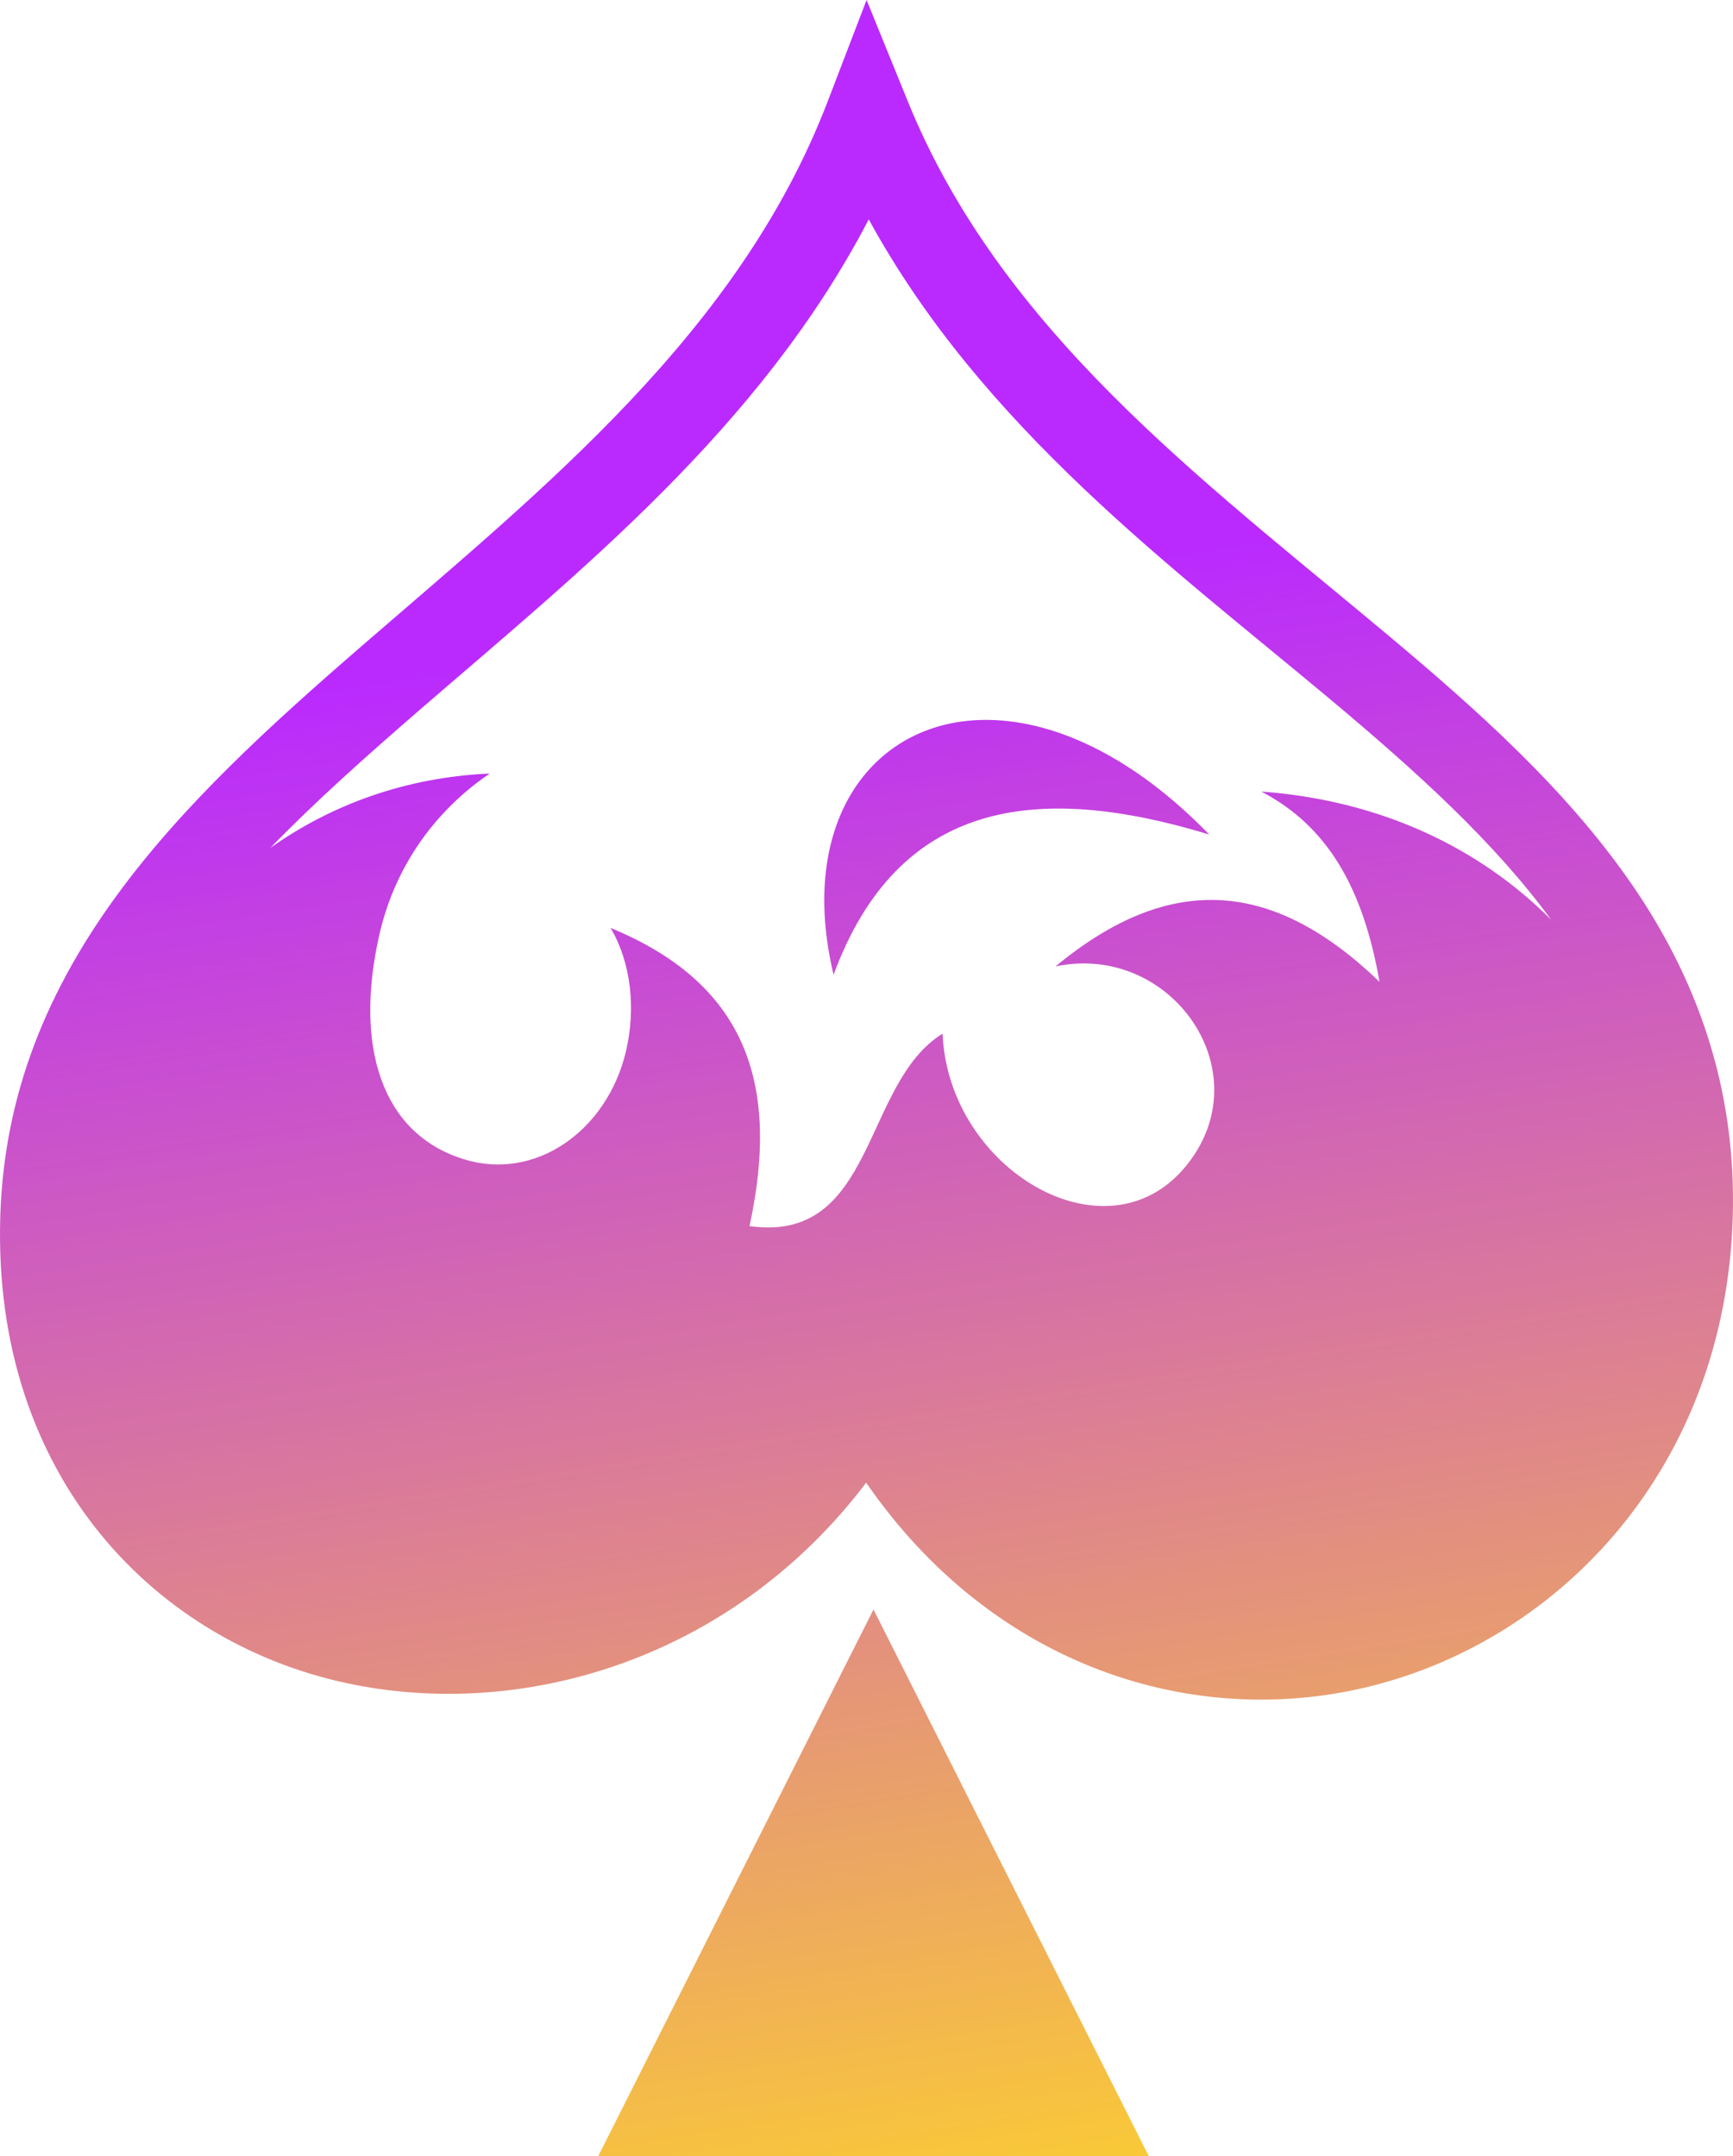<svg width="360" height="448" viewBox="0 0 360 448" fill="none" xmlns="http://www.w3.org/2000/svg">
<path d="M180.015 0.002L171.898 21.175C153.524 69.02 113.102 101.352 75.32 134.076C37.537 166.801 1.714 200.875 0.063 252.578C-1.681 307.154 32.824 342.095 73.733 350.087C110.709 357.313 153.048 343.614 179.926 308.072C206.52 346.629 248.299 359.428 284.651 350.386C324.655 340.437 358.329 304.473 359.941 253.146C360.799 225.814 352.272 202.949 338.797 183.489C325.323 164.029 307.115 147.706 287.978 131.679C249.702 99.628 207.939 68.782 188.552 20.993L180.017 0L180.015 0.002ZM180.466 45.582C204.107 88.829 243.235 117.591 276.476 145.427C294.316 160.365 310.499 175.06 322.207 191.096C307.594 176.396 287.116 166.305 262.011 164.474C275.658 171.597 283.137 184.34 286.568 204.005C264.603 182.847 243.175 181.021 219.278 200.799C243.485 195.749 262.419 223.068 246.17 242.517C229.655 262.287 197.004 242.974 195.798 214.786C179.109 225.069 181.922 258.457 155.699 254.767C162.346 224.149 154.102 204.048 126.829 192.804C131.08 199.947 132.128 209.538 130.033 218.439C126.133 234.978 111.187 245.502 96.372 240.87C79.084 235.549 73.637 217.181 78.763 194.392C82.127 179.444 90.921 168.074 101.732 160.731C84.224 161.507 68.848 167.203 56.153 176.183C65.448 166.612 75.942 157.24 87.058 147.613C120.03 119.055 157.905 89.002 180.466 45.582ZM204.153 149.589C180.952 150.004 165.638 171.093 173.159 202.536C186.623 166.069 215.541 162.555 251.201 173.398C234.822 156.541 218.074 149.341 204.154 149.59L204.153 149.589ZM181.454 334.426L123.926 448.706H238.982L181.454 334.426Z" fill="url(#paint0_linear_1233_146)"/>
<defs>
<linearGradient id="paint0_linear_1233_146" x1="153.811" y1="129.135" x2="209.393" y2="476.047" gradientUnits="userSpaceOnUse">
<stop stop-color="#BA2AFE"/>
<stop offset="1" stop-color="#FED42A"/>
</linearGradient>
</defs>
</svg>
